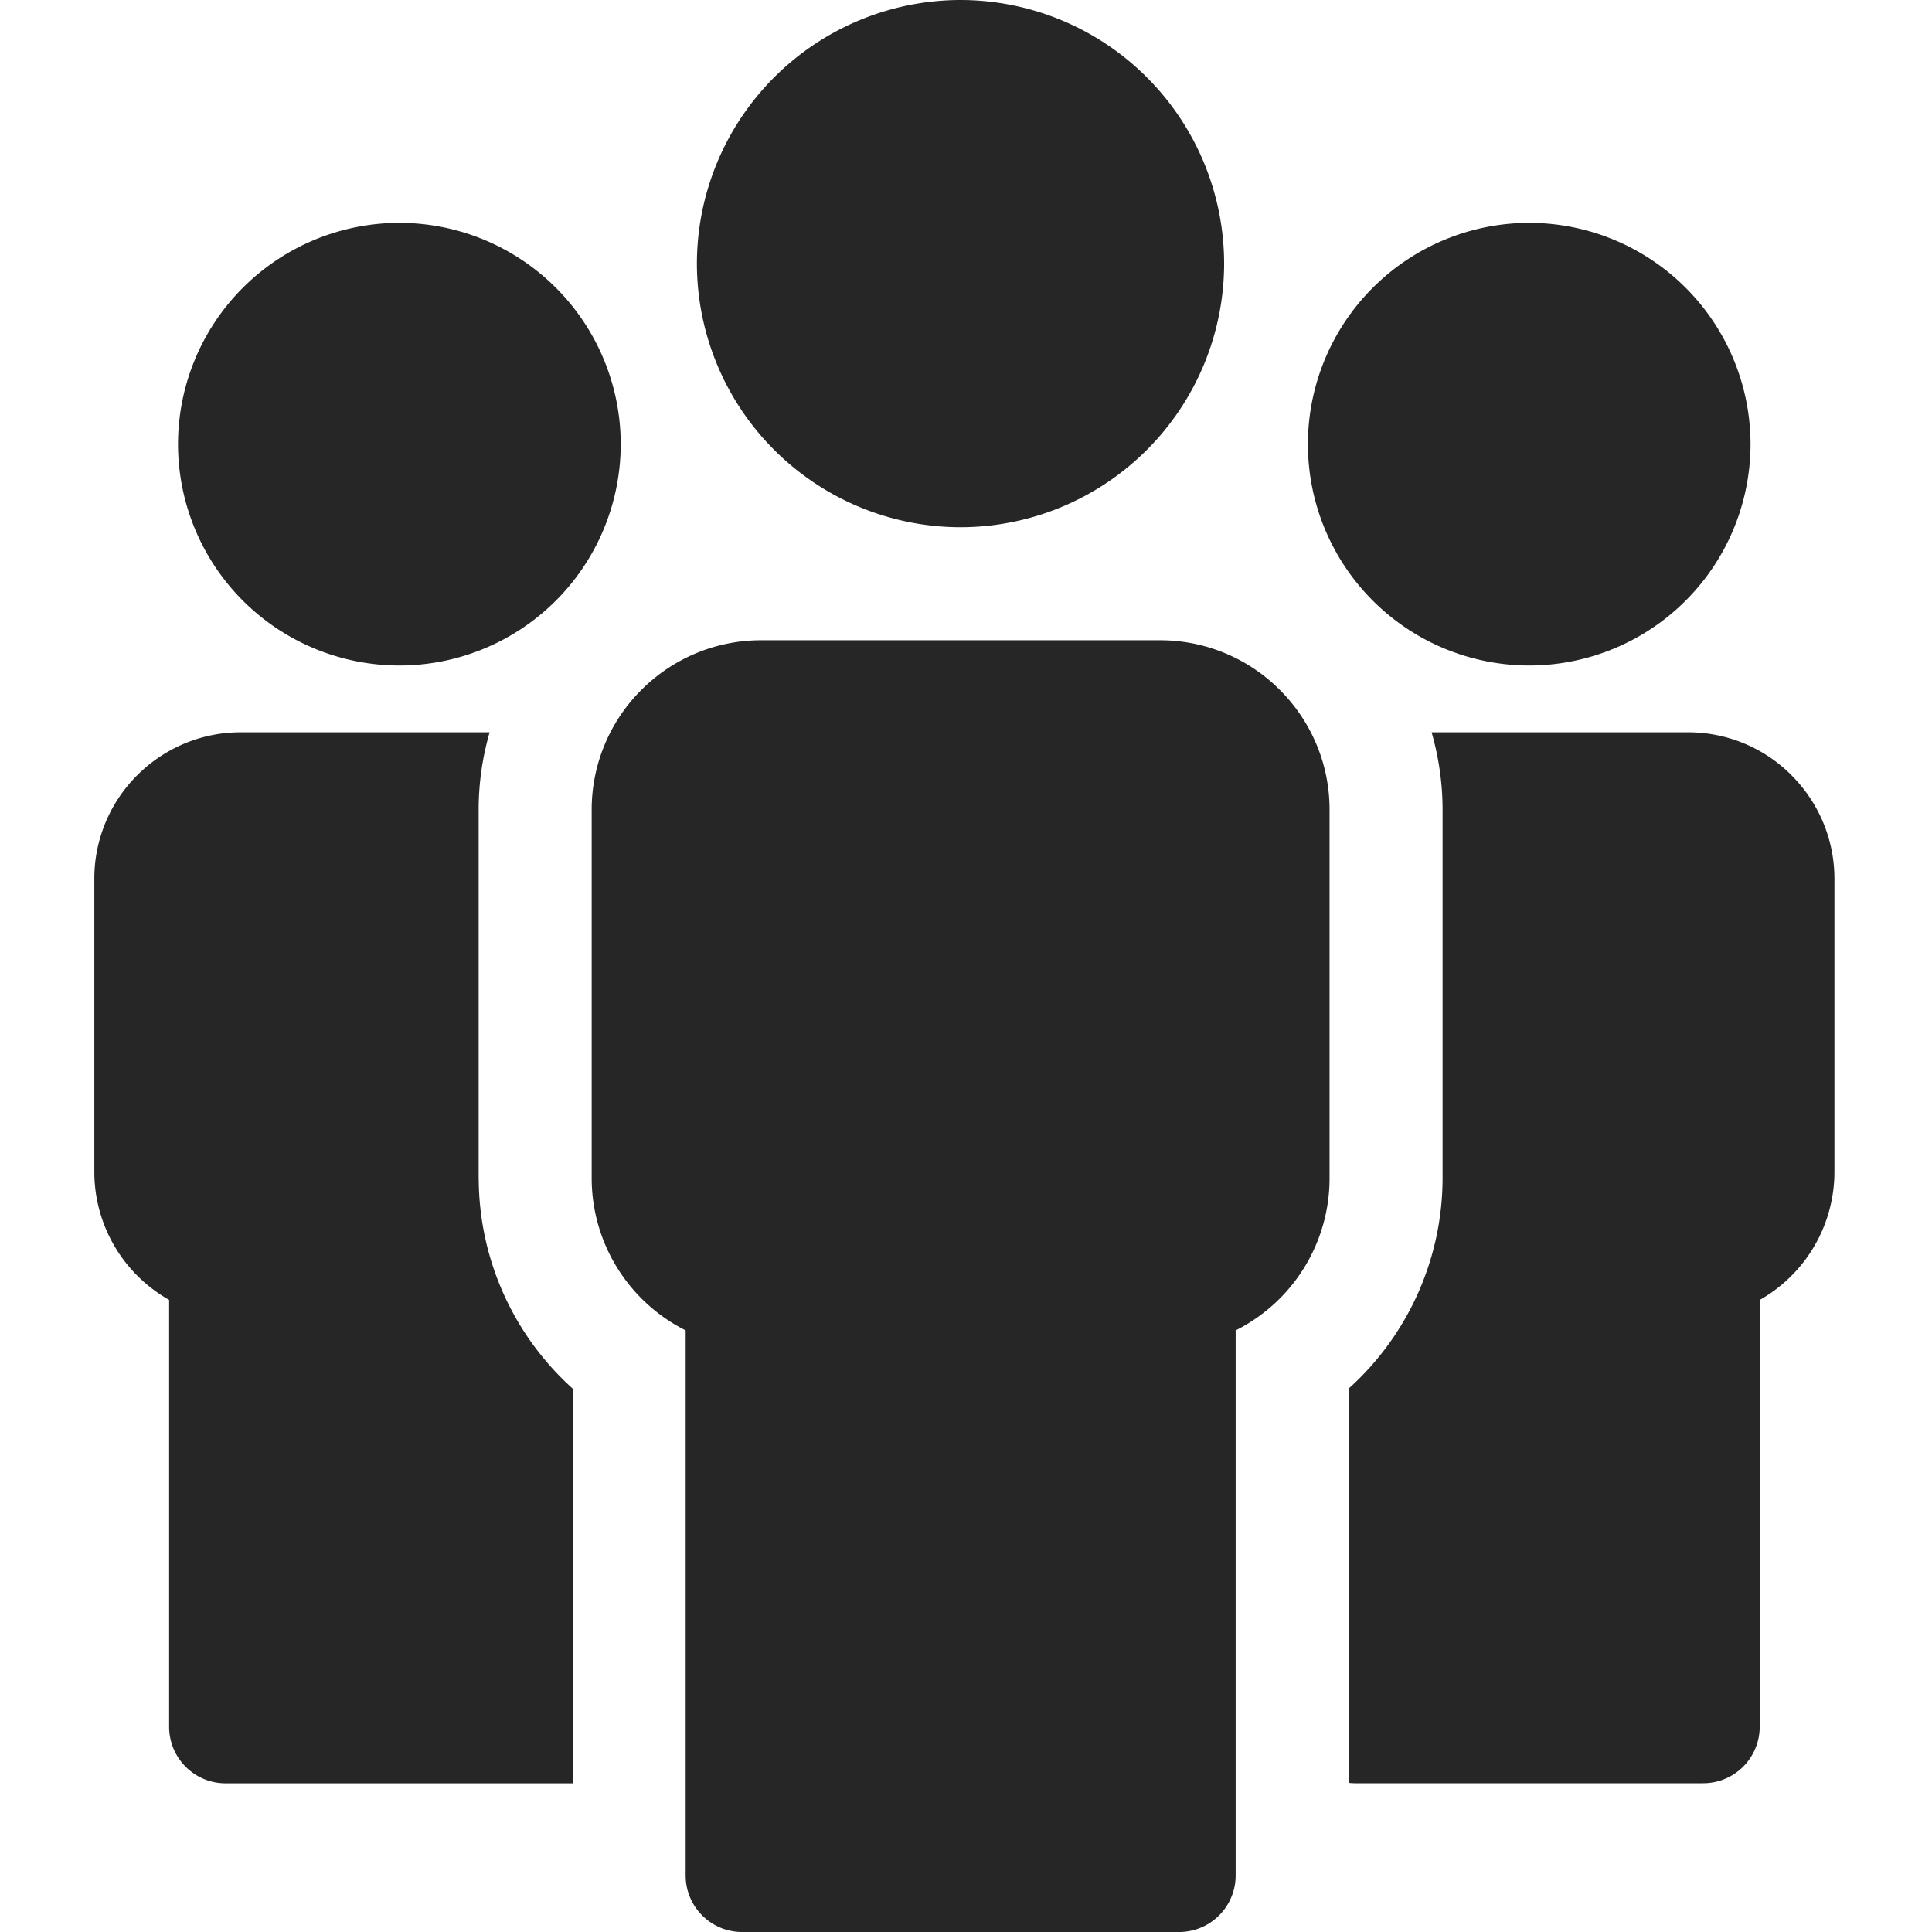 <svg width="28" height="28" fill="none" xmlns="http://www.w3.org/2000/svg"><path d="M6.937 17.084v-5.349c0-.386.055-.762.159-1.122H3.489c-.585 0-1.115.238-1.5.622a2.115 2.115 0 0 0-.622 1.5v4.256a2.132 2.132 0 0 0 1.084 1.848v6.186c0 .453.366.82.818.82H8.3v-5.72a4.11 4.11 0 0 1-1.362-3.041ZM5.789 9.645a3.21 3.21 0 0 0 3.207-3.207A3.21 3.21 0 0 0 5.789 3.23 3.21 3.21 0 0 0 2.58 6.438 3.21 3.21 0 0 0 5.79 9.645ZM16.813 9.279H11.03a2.45 2.45 0 0 0-1.735.72 2.449 2.449 0 0 0-.72 1.736v5.349a2.469 2.469 0 0 0 1.362 2.197v7.9c0 .452.366.819.818.819h6.334a.819.819 0 0 0 .819-.819v-7.9a2.466 2.466 0 0 0 1.361-2.197v-5.35c0-.676-.275-1.29-.72-1.735a2.449 2.449 0 0 0-1.736-.72ZM13.92 7.641a3.825 3.825 0 0 0 3.821-3.82A3.825 3.825 0 0 0 13.921 0 3.825 3.825 0 0 0 10.1 3.82a3.825 3.825 0 0 0 3.82 3.821ZM25.964 11.235a2.115 2.115 0 0 0-1.5-.622h-3.716c.103.36.159.736.159 1.122v5.349a4.11 4.11 0 0 1-1.362 3.041v5.713a.848.848 0 0 0 .099.006h5.04a.819.819 0 0 0 .819-.819V18.84a2.133 2.133 0 0 0 1.083-1.848v-4.256c0-.585-.238-1.116-.622-1.5ZM22.163 9.645a3.21 3.21 0 0 0 3.207-3.207 3.21 3.21 0 0 0-3.207-3.208 3.211 3.211 0 0 0-3.208 3.208 3.211 3.211 0 0 0 3.208 3.207Z" fill="#262626"/></svg>